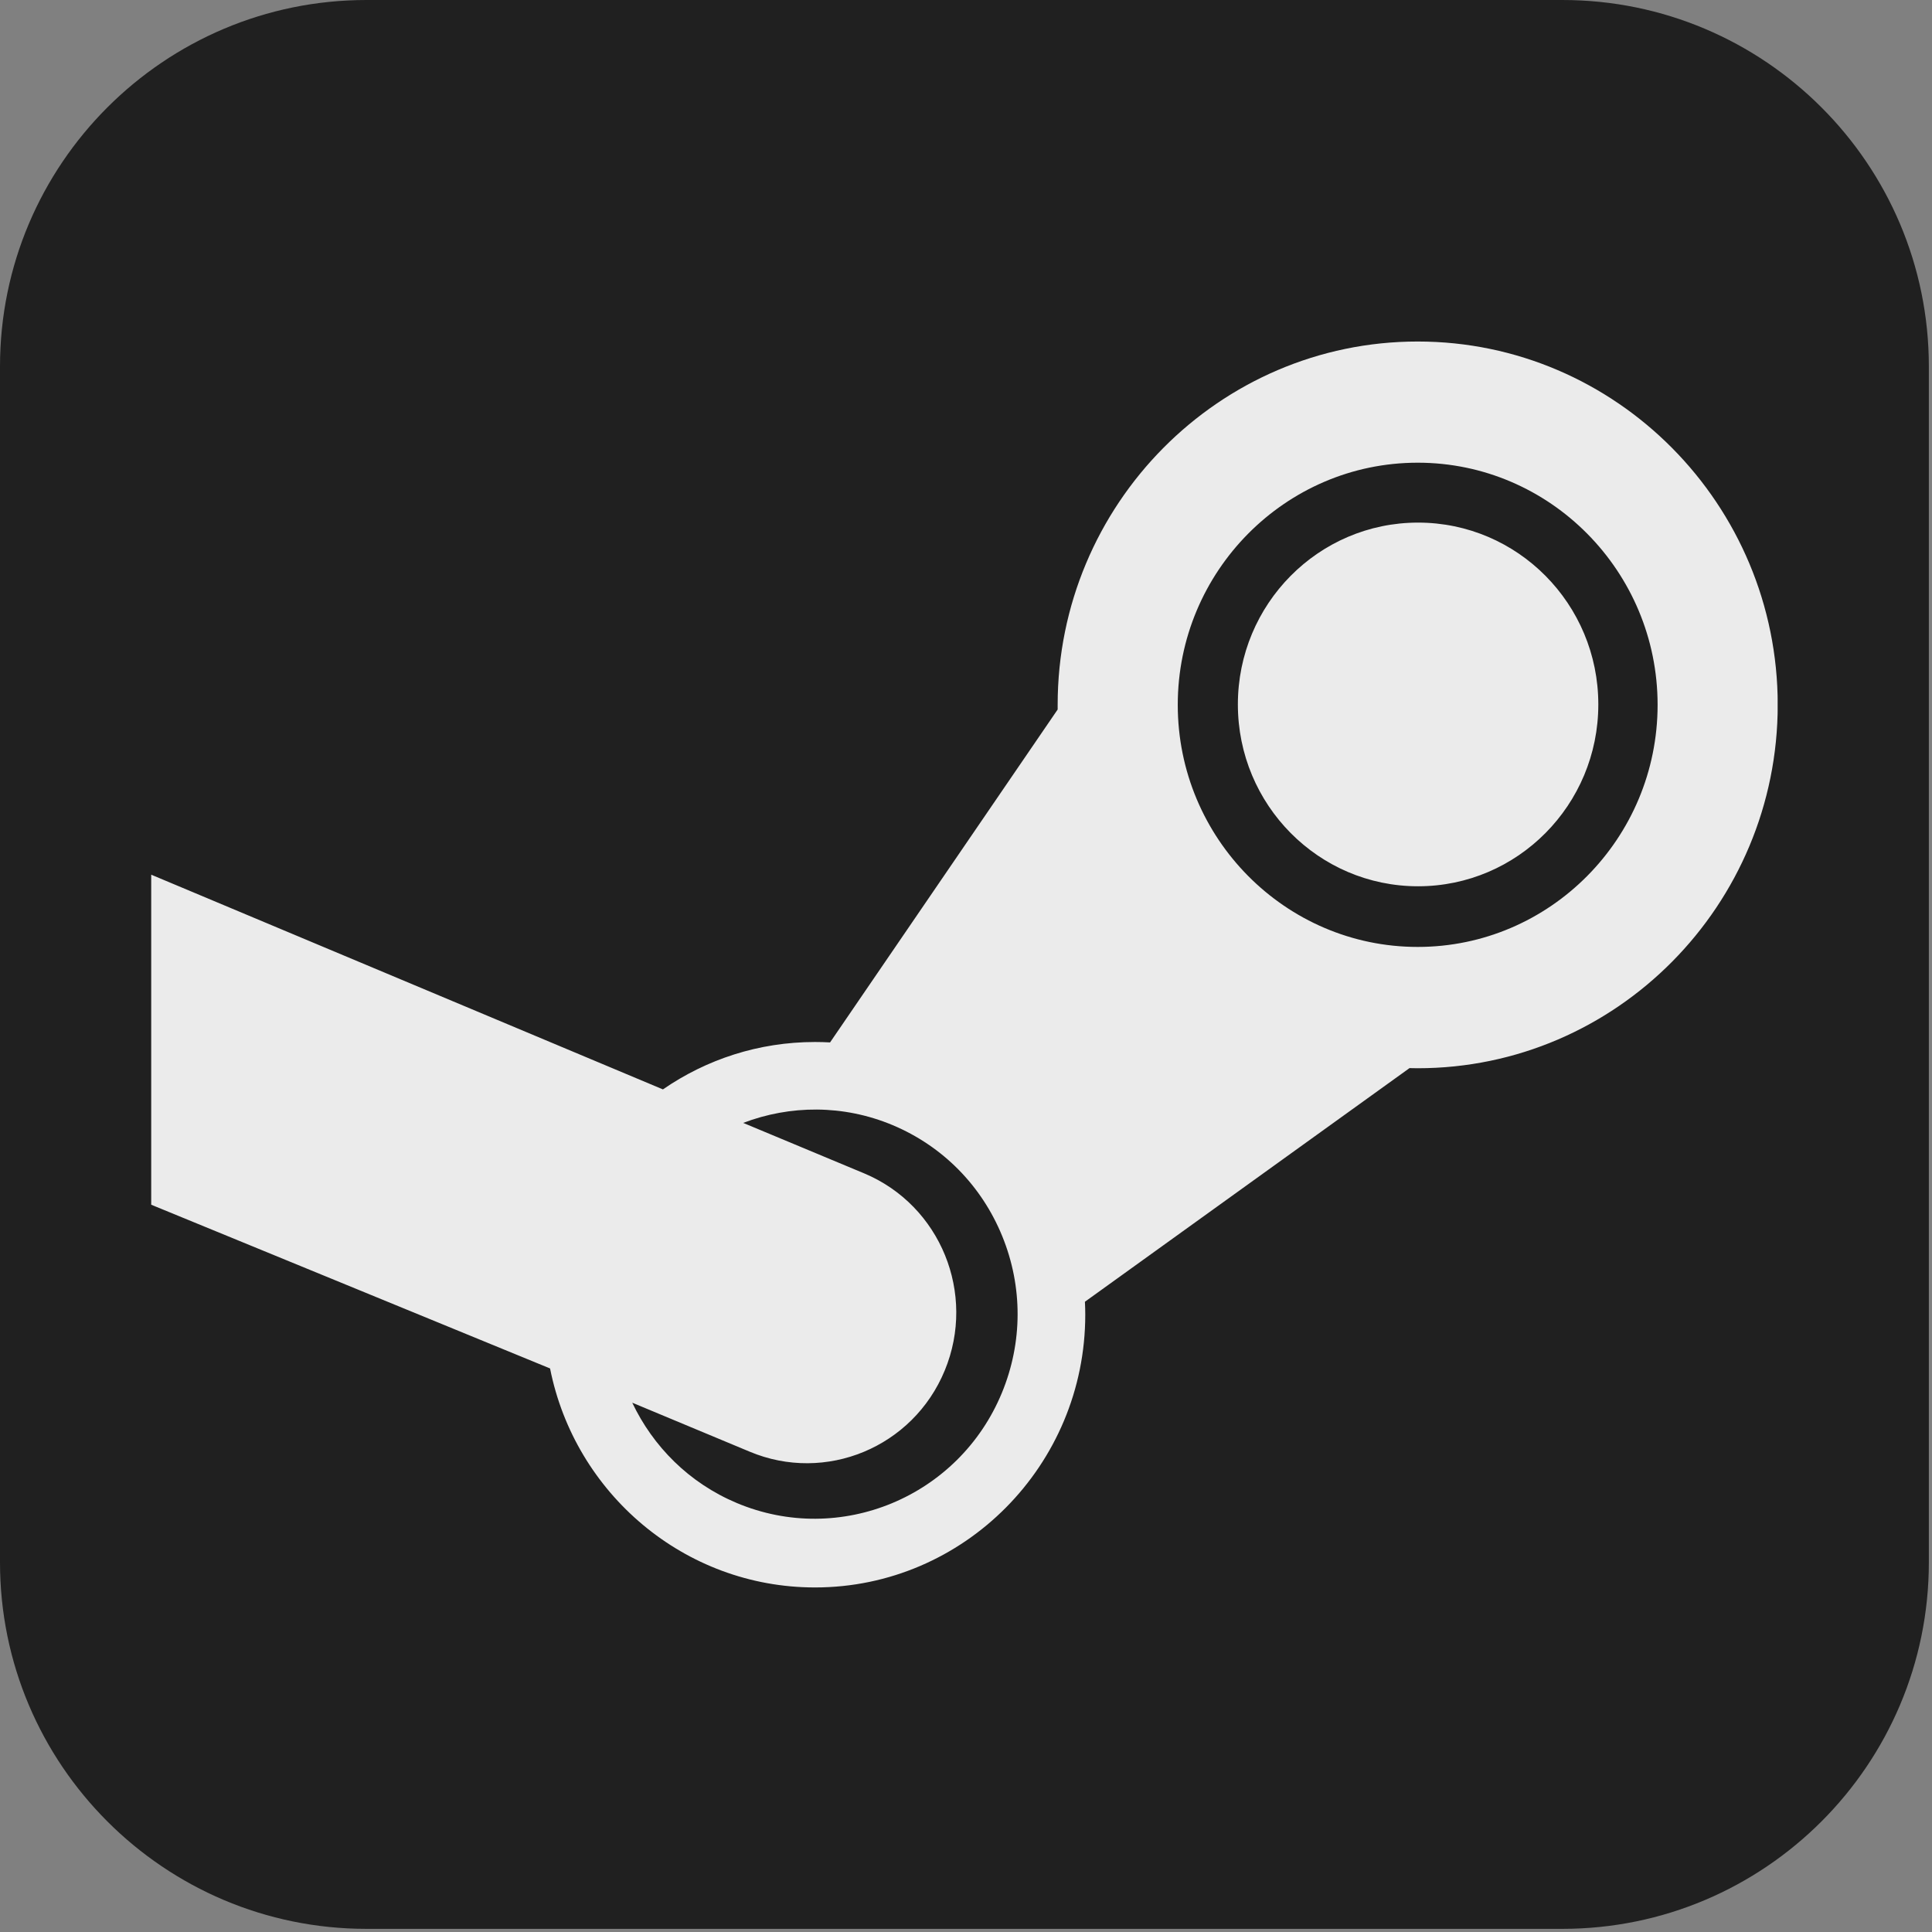 <?xml version="1.0" encoding="UTF-8" standalone="no"?>
<!DOCTYPE svg PUBLIC "-//W3C//DTD SVG 1.1//EN" "http://www.w3.org/Graphics/SVG/1.1/DTD/svg11.dtd">
<svg width="100%" height="100%" viewBox="0 0 475 475" version="1.1" xmlns="http://www.w3.org/2000/svg" xmlns:xlink="http://www.w3.org/1999/xlink" xml:space="preserve" xmlns:serif="http://www.serif.com/" style="fill-rule:evenodd;clip-rule:evenodd;stroke-linejoin:round;stroke-miterlimit:2;">
    <rect x="0" y="0" width="475" height="475" fill="#808080" stroke="none"/>
    <g transform="matrix(1,0,0,1,-302.887,-302.887)">
        <g id="Steam" transform="matrix(1,0,0,1,153.581,120.037)">
            <path d="M623.532,272.953C623.532,223.224 583.158,182.85 533.429,182.85L239.409,182.85C189.68,182.85 149.306,223.224 149.306,272.953L149.306,566.974C149.306,616.703 189.68,657.077 239.409,657.077L533.429,657.077C583.158,657.077 623.532,616.703 623.532,566.974L623.532,272.953Z" style="fill:rgb(32,32,32);"/>
            <g id="steam-seeklogo.svg" transform="matrix(1.562,0,0,1.562,386.419,419.963)">
                <g transform="matrix(1,0,0,1,-128,-129.5)">
                    <clipPath id="_clip1">
                        <rect x="0" y="0" width="256" height="259"/>
                    </clipPath>
                    <g clip-path="url(#_clip1)">
                        <g transform="matrix(1.172,0,0,1.172,0,-23.919)">
                            <path d="M-0,163.176C-0.169,152.715 -0.045,163.271 -0,118.851L68.724,147.688C74.545,143.666 81.585,141.322 89.15,141.322C89.832,141.322 90.506,141.341 91.17,141.378L121.736,96.669L121.736,96.042C121.736,69.139 143.426,47.246 170.089,47.246C196.751,47.246 218.441,69.139 218.441,96.042C218.441,122.944 196.751,144.846 170.089,144.846C169.719,144.846 169.36,144.837 168.991,144.828L125.398,176.205C125.426,176.787 125.444,177.368 125.444,177.94C125.444,198.144 109.161,214.576 89.15,214.576C71.584,214.576 56.887,201.918 53.566,185.164L-0,163.176ZM202.309,96.042C202.309,78.117 187.852,63.521 170.092,63.521C152.323,63.521 137.866,78.117 137.866,96.042C137.866,113.968 152.323,128.554 170.092,128.554C187.852,128.554 202.309,113.968 202.309,96.042ZM145.939,95.987C145.939,82.499 156.779,71.566 170.138,71.566C183.507,71.566 194.347,82.499 194.347,95.987C194.347,109.475 183.507,120.408 170.138,120.408C156.779,120.408 145.939,109.475 145.939,95.987ZM80.352,196.332L64.603,189.764C67.39,195.631 72.224,200.539 78.636,203.233C92.493,209.064 108.472,202.431 114.248,188.435C117.043,181.663 117.062,174.19 114.294,167.4C111.526,160.61 106.295,155.314 99.588,152.491C92.918,149.696 85.777,149.797 79.503,152.187L95.778,158.977C106,163.276 110.834,175.122 106.572,185.437C102.319,195.751 90.574,200.632 80.352,196.332Z" style="fill:rgb(235,235,235);"/>
                        </g>
                    </g>
                </g>
            </g>
        </g>
    </g>
</svg>
